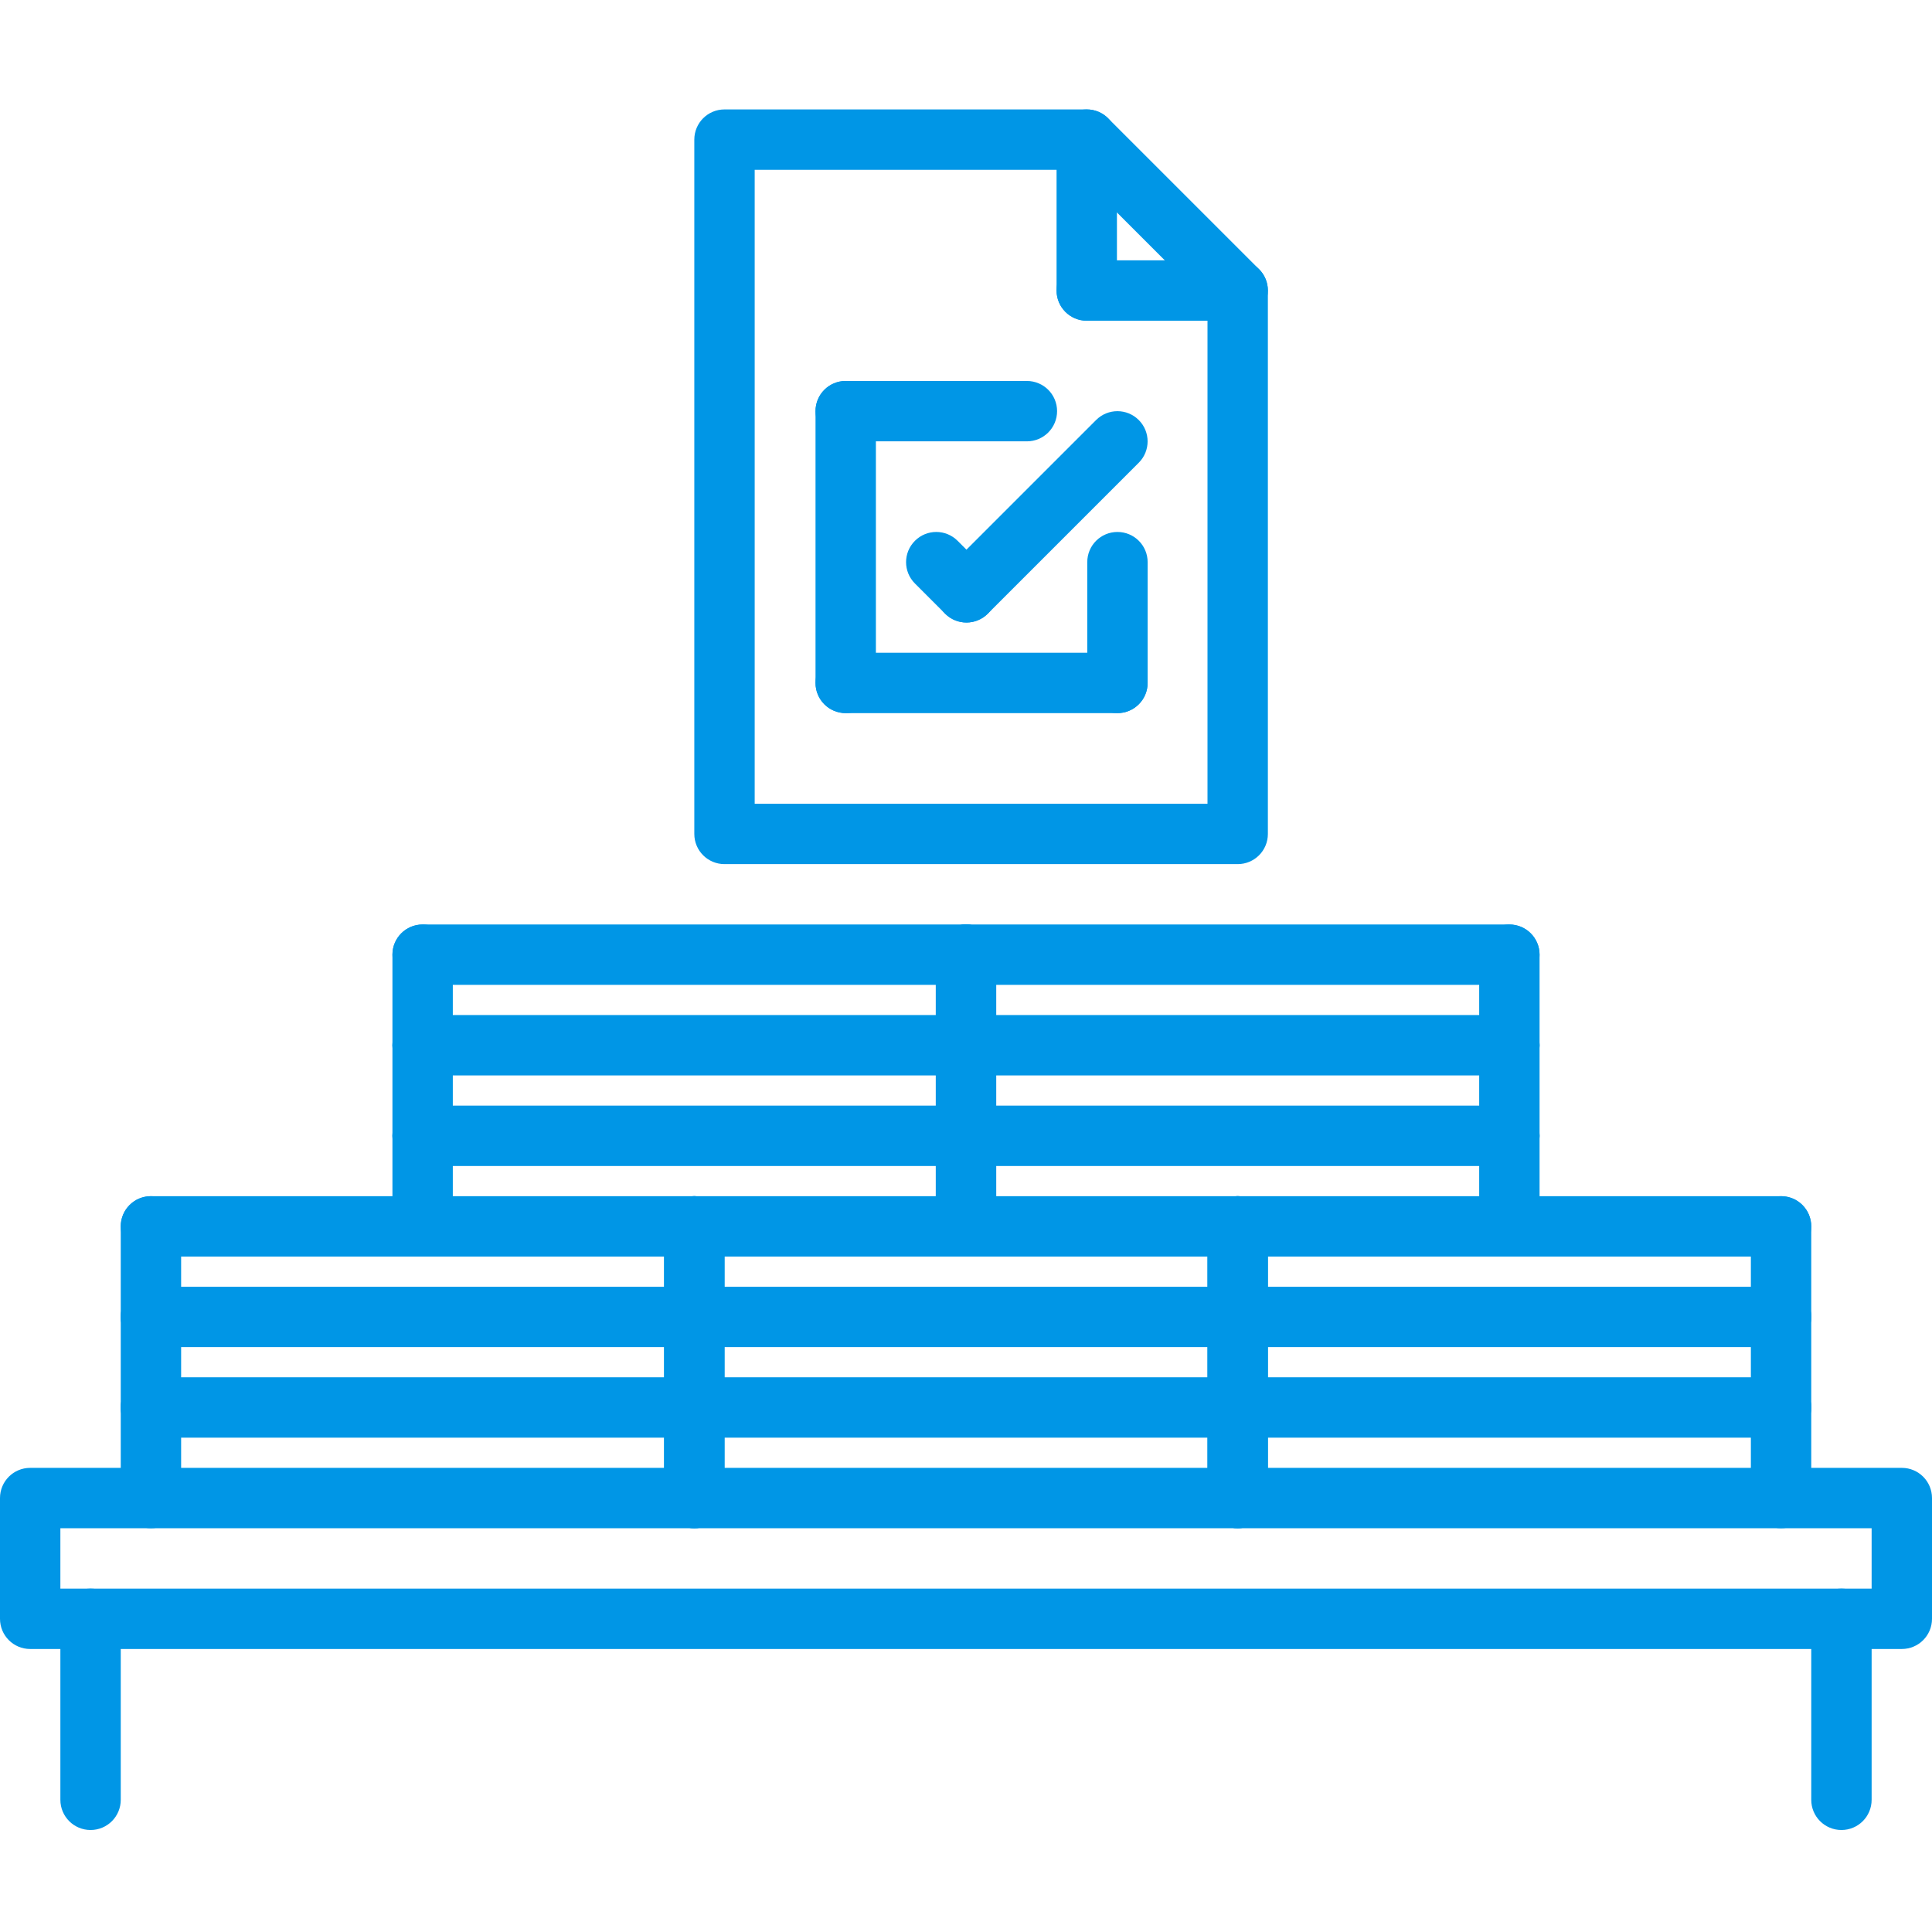 <svg height="512pt" viewBox="0 -28 512 511" width="512pt" 
    xmlns="http://www.w3.org/2000/svg">
    <path style="fill:#0096E6;" d="m488 456.469c-4.426 0-8-3.578-8-8v-47.969c0-4.426 3.574-8 8-8s8 3.574 8 8v47.969c0 4.422-3.574 8-8 8zm0 0"/>
    <path style="fill:#0096E6;" d="m24 456.469c-4.426 0-8-3.578-8-8v-47.969c0-4.426 3.574-8 8-8s8 3.574 8 8v47.969c0 4.422-3.574 8-8 8zm0 0"/>
    <path style="fill:#0096E6;" d="m504 408.5h-496c-4.426 0-8-3.574-8-8v-32c0-4.426 3.574-8 8-8h496c4.426 0 8 3.574 8 8v32c0 4.426-3.574 8-8 8zm-488-16h480v-16h-480zm0 0"/>
    <path style="fill:#0096E6;" d="m40 376.5c-4.426 0-8-3.574-8-8v-24c0-4.426 3.574-8 8-8s8 3.574 8 8v24c0 4.426-3.574 8-8 8zm0 0"/>
    <path style="fill:#0096E6;" d="m184 376.5c-4.426 0-8-3.574-8-8v-24c0-4.426 3.574-8 8-8s8 3.574 8 8v24c0 4.426-3.574 8-8 8zm0 0"/>
    <path style="fill:#0096E6;" d="m184 352.5h-144c-4.426 0-8-3.574-8-8s3.574-8 8-8h144c4.426 0 8 3.574 8 8s-3.574 8-8 8zm0 0"/>
    <path style="fill:#0096E6;" d="m40 352.5c-4.426 0-8-3.574-8-8v-24c0-4.426 3.574-8 8-8s8 3.574 8 8v24c0 4.426-3.574 8-8 8zm0 0"/>
    <path style="fill:#0096E6;" d="m184 352.5c-4.426 0-8-3.574-8-8v-24c0-4.426 3.574-8 8-8s8 3.574 8 8v24c0 4.426-3.574 8-8 8zm0 0"/>
    <path style="fill:#0096E6;" d="m184 328.5h-144c-4.426 0-8-3.574-8-8s3.574-8 8-8h144c4.426 0 8 3.574 8 8s-3.574 8-8 8zm0 0"/>
    <path style="fill:#0096E6;" d="m40 328.5c-4.426 0-8-3.574-8-8v-24c0-4.426 3.574-8 8-8s8 3.574 8 8v24c0 4.426-3.574 8-8 8zm0 0"/>
    <path style="fill:#0096E6;" d="m184 328.5c-4.426 0-8-3.574-8-8v-24c0-4.426 3.574-8 8-8s8 3.574 8 8v24c0 4.426-3.574 8-8 8zm0 0"/>
    <path style="fill:#0096E6;" d="m184 304.5h-144c-4.426 0-8-3.574-8-8s3.574-8 8-8h144c4.426 0 8 3.574 8 8s-3.574 8-8 8zm0 0"/>
    <path style="fill:#0096E6;" d="m112 304.5c-4.426 0-8-3.574-8-8v-24c0-4.426 3.574-8 8-8s8 3.574 8 8v24c0 4.426-3.574 8-8 8zm0 0"/>
    <path style="fill:#0096E6;" d="m256 304.5c-4.426 0-8-3.574-8-8v-24c0-4.426 3.574-8 8-8s8 3.574 8 8v24c0 4.426-3.574 8-8 8zm0 0"/>
    <path style="fill:#0096E6;" d="m256 280.5h-144c-4.426 0-8-3.574-8-8s3.574-8 8-8h144c4.426 0 8 3.574 8 8s-3.574 8-8 8zm0 0"/>
    <path style="fill:#0096E6;" d="m112 280.5c-4.426 0-8-3.574-8-8v-24c0-4.426 3.574-8 8-8s8 3.574 8 8v24c0 4.426-3.574 8-8 8zm0 0"/>
    <path style="fill:#0096E6;" d="m256 280.5c-4.426 0-8-3.574-8-8v-24c0-4.426 3.574-8 8-8s8 3.574 8 8v24c0 4.426-3.574 8-8 8zm0 0"/>
    <path style="fill:#0096E6;" d="m256 256.5h-144c-4.426 0-8-3.574-8-8s3.574-8 8-8h144c4.426 0 8 3.574 8 8s-3.574 8-8 8zm0 0"/>
    <path style="fill:#0096E6;" d="m112 256.5c-4.426 0-8-3.574-8-8v-24c0-4.426 3.574-8 8-8s8 3.574 8 8v24c0 4.426-3.574 8-8 8zm0 0"/>
    <path style="fill:#0096E6;" d="m256 256.5c-4.426 0-8-3.574-8-8v-24c0-4.426 3.574-8 8-8s8 3.574 8 8v24c0 4.426-3.574 8-8 8zm0 0"/>
    <path style="fill:#0096E6;" d="m256 232.5h-144c-4.426 0-8-3.574-8-8s3.574-8 8-8h144c4.426 0 8 3.574 8 8s-3.574 8-8 8zm0 0"/>
    <path style="fill:#0096E6;" d="m256 304.5c-4.426 0-8-3.574-8-8v-24c0-4.426 3.574-8 8-8s8 3.574 8 8v24c0 4.426-3.574 8-8 8zm0 0"/>
    <path style="fill:#0096E6;" d="m400 304.5c-4.426 0-8-3.574-8-8v-24c0-4.426 3.574-8 8-8s8 3.574 8 8v24c0 4.426-3.574 8-8 8zm0 0"/>
    <path style="fill:#0096E6;" d="m400 280.5h-144c-4.426 0-8-3.574-8-8s3.574-8 8-8h144c4.426 0 8 3.574 8 8s-3.574 8-8 8zm0 0"/>
    <path style="fill:#0096E6;" d="m256 280.5c-4.426 0-8-3.574-8-8v-24c0-4.426 3.574-8 8-8s8 3.574 8 8v24c0 4.426-3.574 8-8 8zm0 0"/>
    <path style="fill:#0096E6;" d="m400 280.5c-4.426 0-8-3.574-8-8v-24c0-4.426 3.574-8 8-8s8 3.574 8 8v24c0 4.426-3.574 8-8 8zm0 0"/>
    <path style="fill:#0096E6;" d="m400 256.5h-144c-4.426 0-8-3.574-8-8s3.574-8 8-8h144c4.426 0 8 3.574 8 8s-3.574 8-8 8zm0 0"/>
    <path style="fill:#0096E6;" d="m256 256.5c-4.426 0-8-3.574-8-8v-24c0-4.426 3.574-8 8-8s8 3.574 8 8v24c0 4.426-3.574 8-8 8zm0 0"/>
    <path style="fill:#0096E6;" d="m400 256.5c-4.426 0-8-3.574-8-8v-24c0-4.426 3.574-8 8-8s8 3.574 8 8v24c0 4.426-3.574 8-8 8zm0 0"/>
    <path style="fill:#0096E6;" d="m400 232.5h-144c-4.426 0-8-3.574-8-8s3.574-8 8-8h144c4.426 0 8 3.574 8 8s-3.574 8-8 8zm0 0"/>
    <path style="fill:#0096E6;" d="m184 376.5c-4.426 0-8-3.574-8-8v-24c0-4.426 3.574-8 8-8s8 3.574 8 8v24c0 4.426-3.574 8-8 8zm0 0"/>
    <path style="fill:#0096E6;" d="m328 376.5c-4.426 0-8-3.574-8-8v-24c0-4.426 3.574-8 8-8s8 3.574 8 8v24c0 4.426-3.574 8-8 8zm0 0"/>
    <path style="fill:#0096E6;" d="m328 352.5h-144c-4.426 0-8-3.574-8-8s3.574-8 8-8h144c4.426 0 8 3.574 8 8s-3.574 8-8 8zm0 0"/>
    <path style="fill:#0096E6;" d="m184 352.5c-4.426 0-8-3.574-8-8v-24c0-4.426 3.574-8 8-8s8 3.574 8 8v24c0 4.426-3.574 8-8 8zm0 0"/>
    <path style="fill:#0096E6;" d="m328 352.5c-4.426 0-8-3.574-8-8v-24c0-4.426 3.574-8 8-8s8 3.574 8 8v24c0 4.426-3.574 8-8 8zm0 0"/>
    <path style="fill:#0096E6;" d="m328 328.5h-144c-4.426 0-8-3.574-8-8s3.574-8 8-8h144c4.426 0 8 3.574 8 8s-3.574 8-8 8zm0 0"/>
    <path style="fill:#0096E6;" d="m184 328.5c-4.426 0-8-3.574-8-8v-24c0-4.426 3.574-8 8-8s8 3.574 8 8v24c0 4.426-3.574 8-8 8zm0 0"/>
    <path style="fill:#0096E6;" d="m328 328.5c-4.426 0-8-3.574-8-8v-24c0-4.426 3.574-8 8-8s8 3.574 8 8v24c0 4.426-3.574 8-8 8zm0 0"/>
    <path style="fill:#0096E6;" d="m328 304.5h-144c-4.426 0-8-3.574-8-8s3.574-8 8-8h144c4.426 0 8 3.574 8 8s-3.574 8-8 8zm0 0"/>
    <path style="fill:#0096E6;" d="m328 376.5c-4.426 0-8-3.574-8-8v-24c0-4.426 3.574-8 8-8s8 3.574 8 8v24c0 4.426-3.574 8-8 8zm0 0"/>
    <path style="fill:#0096E6;" d="m472 376.5c-4.426 0-8-3.574-8-8v-24c0-4.426 3.574-8 8-8s8 3.574 8 8v24c0 4.426-3.574 8-8 8zm0 0"/>
    <path style="fill:#0096E6;" d="m472 352.5h-144c-4.426 0-8-3.574-8-8s3.574-8 8-8h144c4.426 0 8 3.574 8 8s-3.574 8-8 8zm0 0"/>
    <path style="fill:#0096E6;" d="m328 352.5c-4.426 0-8-3.574-8-8v-24c0-4.426 3.574-8 8-8s8 3.574 8 8v24c0 4.426-3.574 8-8 8zm0 0"/>
    <path style="fill:#0096E6;" d="m472 352.5c-4.426 0-8-3.574-8-8v-24c0-4.426 3.574-8 8-8s8 3.574 8 8v24c0 4.426-3.574 8-8 8zm0 0"/>
    <path style="fill:#0096E6;" d="m472 328.5h-144c-4.426 0-8-3.574-8-8s3.574-8 8-8h144c4.426 0 8 3.574 8 8s-3.574 8-8 8zm0 0"/>
    <path style="fill:#0096E6;" d="m328 328.5c-4.426 0-8-3.574-8-8v-24c0-4.426 3.574-8 8-8s8 3.574 8 8v24c0 4.426-3.574 8-8 8zm0 0"/>
    <path style="fill:#0096E6;" d="m472 328.5c-4.426 0-8-3.574-8-8v-24c0-4.426 3.574-8 8-8s8 3.574 8 8v24c0 4.426-3.574 8-8 8zm0 0"/>
    <path style="fill:#0096E6;" d="m472 304.5h-144c-4.426 0-8-3.574-8-8s3.574-8 8-8h144c4.426 0 8 3.574 8 8s-3.574 8-8 8zm0 0"/>
    <path style="fill:#0096E6;" d="m328 200.5h-136c-4.426 0-8-3.574-8-8v-184c0-4.426 3.574-8 8-8h96c2.129 0 4.16.84 5.656 2.344l40 39.992c1.504 1.496 2.344 3.527 2.344 5.656v144.008c0 4.426-3.574 8-8 8zm-128-16h120v-132.695l-35.312-35.305h-84.688zm0 0"/>
    <path style="fill:#0096E6;" d="m328 56.492h-40c-4.426 0-8-3.578-8-8 0-4.426 3.574-8 8-8h40c4.426 0 8 3.574 8 8 0 4.422-3.574 8-8 8zm0 0"/>
    <path style="fill:#0096E6;" d="m288 56.492c-4.426 0-8-3.578-8-8v-39.992c0-4.426 3.574-8 8-8s8 3.574 8 8v39.992c0 4.422-3.574 8-8 8zm0 0"/>
    <path style="fill:#0096E6;" d="m256.121 136.477c-2.051 0-4.098-.785-5.656-2.344l-8-8c-3.129-3.129-3.129-8.184 0-11.312 3.129-3.129 8.184-3.129 11.312 0l8 8c3.125 3.129 3.125 8.184 0 11.312-1.57 1.559-3.609 2.344-5.656 2.344zm0 0"/>
    <path style="fill:#0096E6;" d="m256.121 136.477c-2.051 0-4.098-.785-5.656-2.344-3.129-3.129-3.129-8.184 0-11.312l40.008-40.008c3.129-3.129 8.184-3.129 11.312 0 3.125 3.129 3.125 8.184 0 11.312l-40.008 40.008c-1.57 1.559-3.609 2.344-5.656 2.344zm0 0"/>
    <path style="fill:#0096E6;" d="m272.137 88.461h-48.016c-4.426 0-8-3.578-8-8 0-4.426 3.574-8 8-8h48.016c4.422 0 8 3.574 8 8 0 4.422-3.586 8-8 8zm0 0"/>
    <path style="fill:#0096E6;" d="m224.121 160.484c-4.426 0-8-3.578-8-8v-72.023c0-4.426 3.574-8 8-8 4.422 0 8 3.574 8 8v72.023c0 4.422-3.586 8-8 8zm0 0"/>
    <path style="fill:#0096E6;" d="m296.129 160.484h-72.008c-4.426 0-8-3.578-8-8 0-4.426 3.574-8 8-8h72.008c4.422 0 8 3.574 8 8 0 4.422-3.586 8-8 8zm0 0"/>
    <path style="fill:#0096E6;" d="m296.137 160.484c-4.426 0-8-3.578-8-8v-32.008c0-4.426 3.574-8 8-8 4.422 0 8 3.574 8 8v32.008c0 4.422-3.586 8-8 8zm0 0"/>
</svg>